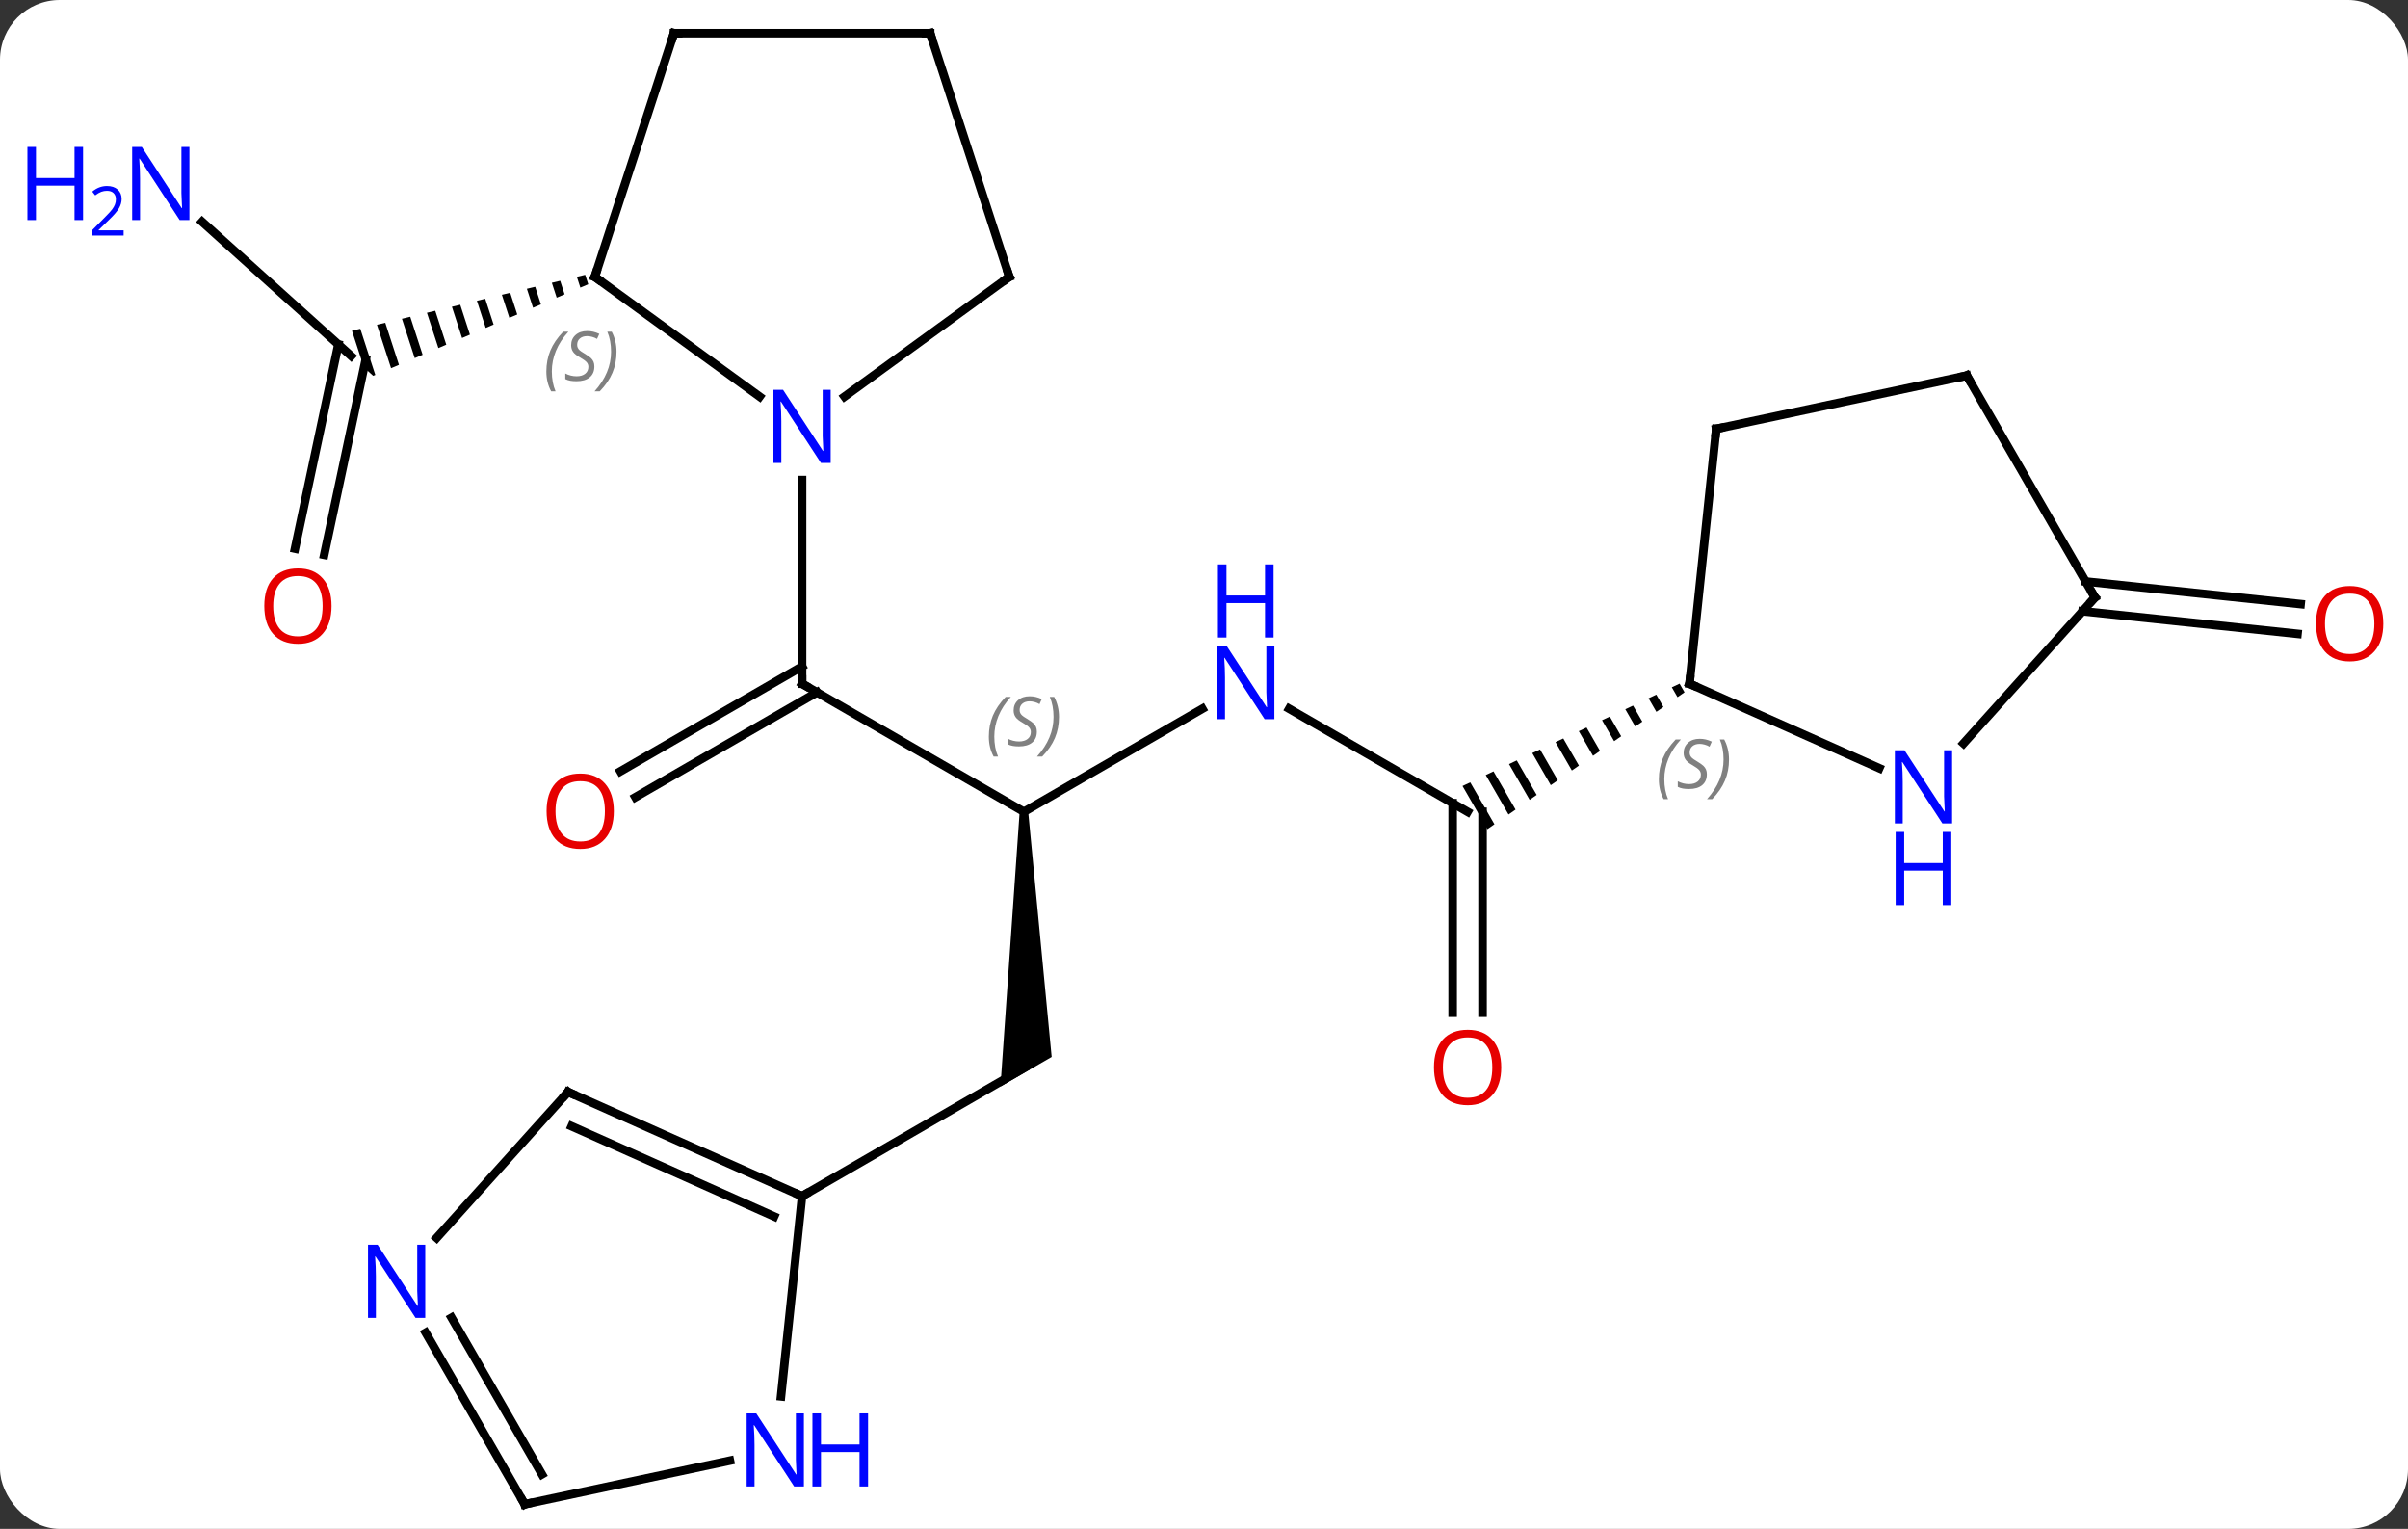 <svg width="282" viewBox="0 0 282 179" style="fill-opacity:1; color-rendering:auto; color-interpolation:auto; text-rendering:auto; stroke:black; stroke-linecap:square; stroke-miterlimit:10; shape-rendering:auto; stroke-opacity:1; fill:black; stroke-dasharray:none; font-weight:normal; stroke-width:1; font-family:'Open Sans'; font-style:normal; stroke-linejoin:miter; font-size:12; stroke-dashoffset:0; image-rendering:auto;" height="179" class="cas-substance-image" xmlns:xlink="http://www.w3.org/1999/xlink" xmlns="http://www.w3.org/2000/svg"><rect x="0" y="0" width="282" height="179" fill="#333333" stroke="none"/><svg class="cas-substance-single-component"><rect y="0" x="0" width="282" stroke="none" ry="7" rx="7" height="179" fill="white" class="cas-substance-group"/><svg y="0" x="0" width="282" viewBox="0 0 282 179" style="fill:black;" height="179" class="cas-substance-single-component-image"><svg><g><g transform="translate(147,90)" style="text-rendering:geometricPrecision; color-rendering:optimizeQuality; color-interpolation:linearRGB; stroke-linecap:butt; image-rendering:optimizeQuality;"><line y2="5.046" y1="-9.954" x2="-27.09" x1="-53.07" style="fill:none;"/><line y2="0.305" y1="-11.975" x2="-74.34" x1="-53.07" style="fill:none;"/><line y2="3.336" y1="-8.944" x2="-72.59" x1="-51.32" style="fill:none;"/><line y2="-33.798" y1="-9.954" x2="-53.07" x1="-53.07" style="fill:none;"/><path style="stroke:none;" d="M-27.59 5.046 L-26.59 5.046 L-23.84 33.747 L-29.84 37.211 Z"/><line y2="-7.019" y1="5.046" x2="-6.194" x1="-27.09" style="fill:none;"/><line y2="50.046" y1="35.046" x2="-53.07" x1="-27.09" style="fill:none;"/><line y2="5.046" y1="-7.019" x2="24.87" x1="3.974" style="fill:none;"/><line y2="28.569" y1="4.036" x2="23.12" x1="23.12" style="fill:none;"/><line y2="28.569" y1="5.046" x2="26.62" x1="26.62" style="fill:none;"/><path style="stroke:none;" d="M49.694 -9.959 L48.786 -9.531 L49.453 -8.376 L50.277 -8.948 L49.694 -9.959 ZM46.971 -8.675 L46.063 -8.247 L46.979 -6.659 L47.803 -7.231 L46.971 -8.675 ZM44.247 -7.391 L43.339 -6.963 L44.505 -4.942 L45.33 -5.514 L44.247 -7.391 ZM41.523 -6.108 L40.615 -5.68 L42.031 -3.225 L42.856 -3.797 L41.523 -6.108 ZM38.799 -4.824 L37.892 -4.396 L39.557 -1.508 L40.382 -2.08 L38.799 -4.824 ZM36.076 -3.54 L35.168 -3.112 L35.168 -3.112 L37.083 0.209 L37.908 -0.363 L36.076 -3.54 ZM33.352 -2.257 L32.444 -1.829 L34.609 1.926 L35.434 1.354 L33.352 -2.257 ZM30.628 -0.973 L29.72 -0.545 L32.135 3.643 L32.135 3.643 L32.96 3.071 L30.628 -0.973 ZM27.904 0.311 L26.997 0.739 L26.997 0.739 L29.661 5.36 L29.661 5.36 L30.486 4.787 L27.904 0.311 ZM25.181 1.595 L24.273 2.022 L24.273 2.022 L27.187 7.077 L28.012 6.505 L25.181 1.595 Z"/><line y2="-64.035" y1="-48.318" x2="-123.331" x1="-105.873" style="fill:none;"/><line y2="-25.769" y1="-49.67" x2="-112.455" x1="-107.375" style="fill:none;"/><line y2="-25.041" y1="-47.954" x2="-109.031" x1="-104.161" style="fill:none;"/><path style="stroke:none;" d="M-78.472 -57.83 L-79.448 -57.596 L-79.035 -56.327 L-79.035 -56.327 L-78.111 -56.72 L-78.111 -56.72 L-78.472 -57.83 ZM-81.398 -57.127 L-82.373 -56.893 L-81.806 -55.148 L-80.882 -55.541 L-81.398 -57.127 ZM-84.324 -56.425 L-85.299 -56.191 L-85.299 -56.191 L-84.576 -53.968 L-83.653 -54.361 L-84.324 -56.425 ZM-87.25 -55.723 L-88.225 -55.489 L-88.225 -55.489 L-87.347 -52.789 L-86.424 -53.182 L-86.424 -53.182 L-87.25 -55.723 ZM-90.176 -55.021 L-91.151 -54.787 L-91.151 -54.787 L-90.118 -51.61 L-89.194 -52.003 L-89.194 -52.003 L-90.176 -55.021 ZM-93.102 -54.319 L-94.077 -54.084 L-92.889 -50.43 L-92.889 -50.43 L-91.965 -50.824 L-91.965 -50.824 L-93.102 -54.319 ZM-96.028 -53.616 L-97.003 -53.382 L-97.003 -53.382 L-95.66 -49.251 L-94.736 -49.644 L-96.028 -53.616 ZM-98.954 -52.914 L-99.929 -52.68 L-99.929 -52.68 L-98.43 -48.072 L-98.43 -48.072 L-97.507 -48.465 L-97.507 -48.465 L-98.954 -52.914 ZM-101.88 -52.212 L-102.855 -51.978 L-102.855 -51.978 L-101.201 -46.893 L-101.201 -46.893 L-100.278 -47.286 L-101.88 -52.212 ZM-104.806 -51.51 L-105.781 -51.276 L-105.781 -51.276 L-104.383 -46.977 L-104.383 -46.977 L-103.298 -46 L-103.049 -46.106 L-104.806 -51.51 Z"/><line y2="-21.919" y1="-19.274" x2="97.249" x1="122.425" style="fill:none;"/><line y2="-18.439" y1="-15.793" x2="96.883" x1="122.06" style="fill:none;"/><line y2="-57.588" y1="-43.564" x2="-77.343" x1="-58.04" style="fill:none;"/><line y2="-57.588" y1="-43.565" x2="-28.8" x1="-48.1" style="fill:none;"/><line y2="-86.118" y1="-57.588" x2="-68.07" x1="-77.343" style="fill:none;"/><line y2="-86.118" y1="-57.588" x2="-38.07" x1="-28.8" style="fill:none;"/><line y2="-86.118" y1="-86.118" x2="-38.07" x1="-68.07" style="fill:none;"/><line y2="37.845" y1="50.046" x2="-80.478" x1="-53.07" style="fill:none;"/><line y2="41.864" y1="52.422" x2="-80.055" x1="-56.34" style="fill:none;"/><line y2="73.486" y1="50.046" x2="-55.535" x1="-53.07" style="fill:none;"/><line y2="54.929" y1="37.845" x2="-95.861" x1="-80.478" style="fill:none;"/><line y2="86.118" y1="81.009" x2="-85.551" x1="-61.516" style="fill:none;"/><line y2="86.118" y1="66.026" x2="-85.551" x1="-97.151" style="fill:none;"/><line y2="82.618" y1="64.276" x2="-83.53" x1="-94.12" style="fill:none;"/><line y2="-39.789" y1="-9.954" x2="53.988" x1="50.853" style="fill:none;"/><line y2="-0.059" y1="-9.954" x2="73.079" x1="50.853" style="fill:none;"/><line y2="-46.026" y1="-39.789" x2="83.331" x1="53.988" style="fill:none;"/><line y2="-20.046" y1="-2.962" x2="98.331" x1="82.948" style="fill:none;"/><line y2="-20.046" y1="-46.026" x2="98.331" x1="83.331" style="fill:none;"/><path style="fill:none; stroke-miterlimit:5;" d="M-52.637 -9.704 L-53.07 -9.954 L-53.07 -10.454"/></g><g transform="translate(147,90)" style="stroke-linecap:butt; font-size:8.4px; fill:gray; text-rendering:geometricPrecision; image-rendering:optimizeQuality; color-rendering:optimizeQuality; font-family:'Open Sans'; font-style:italic; stroke:gray; color-interpolation:linearRGB; stroke-miterlimit:5;"><path style="stroke:none;" d="M-31.198 -3.751 Q-31.198 -5.079 -30.73 -6.204 Q-30.261 -7.329 -29.23 -8.407 L-28.62 -8.407 Q-29.589 -7.345 -30.073 -6.173 Q-30.558 -5.001 -30.558 -3.767 Q-30.558 -2.438 -30.12 -1.423 L-30.636 -1.423 Q-31.198 -2.454 -31.198 -3.751 ZM-25.576 -4.345 Q-25.576 -3.517 -26.123 -3.063 Q-26.67 -2.61 -27.67 -2.61 Q-28.076 -2.61 -28.389 -2.665 Q-28.701 -2.72 -28.982 -2.86 L-28.982 -3.517 Q-28.357 -3.188 -27.654 -3.188 Q-27.029 -3.188 -26.654 -3.485 Q-26.279 -3.782 -26.279 -4.298 Q-26.279 -4.61 -26.482 -4.837 Q-26.685 -5.063 -27.248 -5.391 Q-27.842 -5.72 -28.068 -6.048 Q-28.295 -6.376 -28.295 -6.829 Q-28.295 -7.563 -27.779 -8.024 Q-27.264 -8.485 -26.42 -8.485 Q-26.045 -8.485 -25.709 -8.407 Q-25.373 -8.329 -24.998 -8.157 L-25.264 -7.563 Q-25.514 -7.72 -25.834 -7.806 Q-26.154 -7.891 -26.42 -7.891 Q-26.951 -7.891 -27.271 -7.618 Q-27.592 -7.345 -27.592 -6.876 Q-27.592 -6.673 -27.521 -6.524 Q-27.451 -6.376 -27.31 -6.243 Q-27.17 -6.11 -26.748 -5.86 Q-26.185 -5.516 -25.982 -5.321 Q-25.779 -5.126 -25.677 -4.891 Q-25.576 -4.657 -25.576 -4.345 ZM-22.982 -6.063 Q-22.982 -4.735 -23.458 -3.602 Q-23.935 -2.47 -24.95 -1.423 L-25.56 -1.423 Q-23.622 -3.579 -23.622 -6.063 Q-23.622 -7.391 -24.06 -8.407 L-23.544 -8.407 Q-22.982 -7.345 -22.982 -6.063 Z"/></g><g transform="translate(147,90)" style="stroke-linecap:butt; fill:rgb(230,0,0); text-rendering:geometricPrecision; color-rendering:optimizeQuality; image-rendering:optimizeQuality; font-family:'Open Sans'; stroke:rgb(230,0,0); color-interpolation:linearRGB; stroke-miterlimit:5;"><path style="stroke:none;" d="M-75.115 4.976 Q-75.115 7.038 -76.155 8.218 Q-77.194 9.398 -79.037 9.398 Q-80.928 9.398 -81.959 8.233 Q-82.99 7.069 -82.99 4.96 Q-82.99 2.866 -81.959 1.718 Q-80.928 0.569 -79.037 0.569 Q-77.178 0.569 -76.147 1.741 Q-75.115 2.913 -75.115 4.976 ZM-81.944 4.976 Q-81.944 6.71 -81.201 7.616 Q-80.459 8.523 -79.037 8.523 Q-77.615 8.523 -76.889 7.624 Q-76.162 6.726 -76.162 4.976 Q-76.162 3.241 -76.889 2.351 Q-77.615 1.46 -79.037 1.46 Q-80.459 1.46 -81.201 2.358 Q-81.944 3.257 -81.944 4.976 Z"/><path style="fill:rgb(0,5,255); stroke:none;" d="M2.242 -5.798 L1.101 -5.798 L-3.587 -12.985 L-3.633 -12.985 Q-3.54 -11.72 -3.54 -10.673 L-3.54 -5.798 L-4.462 -5.798 L-4.462 -14.36 L-3.337 -14.36 L1.335 -7.204 L1.382 -7.204 Q1.382 -7.36 1.335 -8.22 Q1.288 -9.079 1.304 -9.454 L1.304 -14.36 L2.242 -14.36 L2.242 -5.798 Z"/><path style="fill:rgb(0,5,255); stroke:none;" d="M2.148 -15.36 L1.148 -15.36 L1.148 -19.392 L-3.368 -19.392 L-3.368 -15.36 L-4.368 -15.36 L-4.368 -23.923 L-3.368 -23.923 L-3.368 -20.282 L1.148 -20.282 L1.148 -23.923 L2.148 -23.923 L2.148 -15.36 Z"/><path style="stroke:none;" d="M28.808 34.976 Q28.808 37.038 27.768 38.218 Q26.729 39.398 24.886 39.398 Q22.995 39.398 21.964 38.233 Q20.933 37.069 20.933 34.96 Q20.933 32.866 21.964 31.718 Q22.995 30.569 24.886 30.569 Q26.745 30.569 27.776 31.741 Q28.808 32.913 28.808 34.976 ZM21.979 34.976 Q21.979 36.71 22.722 37.616 Q23.464 38.523 24.886 38.523 Q26.308 38.523 27.034 37.624 Q27.761 36.726 27.761 34.976 Q27.761 33.241 27.034 32.351 Q26.308 31.46 24.886 31.46 Q23.464 31.46 22.722 32.358 Q21.979 33.257 21.979 34.976 Z"/><path style="fill:rgb(0,5,255); stroke:none;" d="M-124.817 -64.235 L-125.958 -64.235 L-130.646 -71.422 L-130.692 -71.422 Q-130.599 -70.157 -130.599 -69.11 L-130.599 -64.235 L-131.521 -64.235 L-131.521 -72.797 L-130.396 -72.797 L-125.724 -65.641 L-125.677 -65.641 Q-125.677 -65.797 -125.724 -66.657 Q-125.771 -67.516 -125.755 -67.891 L-125.755 -72.797 L-124.817 -72.797 L-124.817 -64.235 Z"/><path style="fill:rgb(0,5,255); stroke:none;" d="M-137.271 -64.235 L-138.271 -64.235 L-138.271 -68.266 L-142.786 -68.266 L-142.786 -64.235 L-143.786 -64.235 L-143.786 -72.797 L-142.786 -72.797 L-142.786 -69.157 L-138.271 -69.157 L-138.271 -72.797 L-137.271 -72.797 L-137.271 -64.235 Z"/><path style="fill:rgb(0,5,255); stroke:none;" d="M-132.521 -62.425 L-136.271 -62.425 L-136.271 -62.988 L-134.771 -64.504 Q-134.083 -65.191 -133.864 -65.488 Q-133.646 -65.785 -133.536 -66.066 Q-133.427 -66.347 -133.427 -66.675 Q-133.427 -67.129 -133.7 -67.394 Q-133.974 -67.66 -134.474 -67.66 Q-134.817 -67.66 -135.138 -67.543 Q-135.458 -67.425 -135.849 -67.129 L-136.192 -67.566 Q-135.411 -68.222 -134.474 -68.222 Q-133.677 -68.222 -133.216 -67.808 Q-132.755 -67.394 -132.755 -66.707 Q-132.755 -66.16 -133.06 -65.629 Q-133.364 -65.097 -134.208 -64.285 L-135.458 -63.066 L-135.458 -63.035 L-132.521 -63.035 L-132.521 -62.425 Z"/><path style="stroke:none;" d="M-108.172 -19.042 Q-108.172 -16.98 -109.212 -15.8 Q-110.251 -14.62 -112.094 -14.62 Q-113.985 -14.62 -115.016 -15.784 Q-116.047 -16.949 -116.047 -19.058 Q-116.047 -21.152 -115.016 -22.3 Q-113.985 -23.449 -112.094 -23.449 Q-110.235 -23.449 -109.204 -22.277 Q-108.172 -21.105 -108.172 -19.042 ZM-115.001 -19.042 Q-115.001 -17.308 -114.258 -16.402 Q-113.516 -15.495 -112.094 -15.495 Q-110.672 -15.495 -109.946 -16.394 Q-109.219 -17.292 -109.219 -19.042 Q-109.219 -20.777 -109.946 -21.667 Q-110.672 -22.558 -112.094 -22.558 Q-113.516 -22.558 -114.258 -21.66 Q-115.001 -20.761 -115.001 -19.042 Z"/><path style="stroke:none;" d="M132.107 -16.981 Q132.107 -14.919 131.067 -13.739 Q130.028 -12.559 128.185 -12.559 Q126.294 -12.559 125.263 -13.723 Q124.231 -14.888 124.231 -16.997 Q124.231 -19.091 125.263 -20.239 Q126.294 -21.388 128.185 -21.388 Q130.044 -21.388 131.075 -20.216 Q132.107 -19.044 132.107 -16.981 ZM125.278 -16.981 Q125.278 -15.247 126.021 -14.341 Q126.763 -13.434 128.185 -13.434 Q129.607 -13.434 130.333 -14.333 Q131.06 -15.231 131.06 -16.981 Q131.06 -18.716 130.333 -19.606 Q129.607 -20.497 128.185 -20.497 Q126.763 -20.497 126.021 -19.599 Q125.278 -18.7 125.278 -16.981 Z"/><path style="fill:rgb(0,5,255); stroke:none;" d="M-49.718 -35.798 L-50.859 -35.798 L-55.547 -42.985 L-55.593 -42.985 Q-55.5 -41.72 -55.5 -40.673 L-55.5 -35.798 L-56.422 -35.798 L-56.422 -44.36 L-55.297 -44.36 L-50.625 -37.204 L-50.578 -37.204 Q-50.578 -37.36 -50.625 -38.22 Q-50.672 -39.079 -50.656 -39.454 L-50.656 -44.36 L-49.718 -44.36 L-49.718 -35.798 Z"/><path style="fill:none; stroke:black;" d="M-76.939 -57.294 L-77.343 -57.588 L-77.188 -58.063"/></g><g transform="translate(147,90)" style="stroke-linecap:butt; font-size:8.4px; fill:gray; text-rendering:geometricPrecision; image-rendering:optimizeQuality; color-rendering:optimizeQuality; font-family:'Open Sans'; font-style:italic; stroke:gray; color-interpolation:linearRGB; stroke-miterlimit:5;"><path style="stroke:none;" d="M-83.016 -46.508 Q-83.016 -47.836 -82.547 -48.961 Q-82.078 -50.086 -81.047 -51.164 L-80.438 -51.164 Q-81.406 -50.102 -81.891 -48.93 Q-82.375 -47.758 -82.375 -46.524 Q-82.375 -45.196 -81.938 -44.18 L-82.453 -44.18 Q-83.016 -45.211 -83.016 -46.508 ZM-77.393 -47.102 Q-77.393 -46.274 -77.94 -45.821 Q-78.487 -45.367 -79.487 -45.367 Q-79.893 -45.367 -80.206 -45.422 Q-80.518 -45.477 -80.799 -45.617 L-80.799 -46.274 Q-80.174 -45.946 -79.471 -45.946 Q-78.846 -45.946 -78.471 -46.242 Q-78.096 -46.539 -78.096 -47.055 Q-78.096 -47.367 -78.299 -47.594 Q-78.502 -47.821 -79.065 -48.149 Q-79.659 -48.477 -79.885 -48.805 Q-80.112 -49.133 -80.112 -49.586 Q-80.112 -50.321 -79.596 -50.781 Q-79.081 -51.242 -78.237 -51.242 Q-77.862 -51.242 -77.526 -51.164 Q-77.19 -51.086 -76.815 -50.914 L-77.081 -50.321 Q-77.331 -50.477 -77.651 -50.563 Q-77.971 -50.649 -78.237 -50.649 Q-78.768 -50.649 -79.088 -50.375 Q-79.409 -50.102 -79.409 -49.633 Q-79.409 -49.43 -79.338 -49.281 Q-79.268 -49.133 -79.127 -49 Q-78.987 -48.867 -78.565 -48.617 Q-78.002 -48.274 -77.799 -48.078 Q-77.596 -47.883 -77.495 -47.649 Q-77.393 -47.414 -77.393 -47.102 ZM-74.799 -48.821 Q-74.799 -47.492 -75.275 -46.359 Q-75.752 -45.227 -76.767 -44.18 L-77.377 -44.18 Q-75.439 -46.336 -75.439 -48.821 Q-75.439 -50.149 -75.877 -51.164 L-75.361 -51.164 Q-74.799 -50.102 -74.799 -48.821 Z"/><path style="fill:none; stroke:black;" d="M-29.204 -57.294 L-28.8 -57.588 L-28.954 -58.063"/><path style="fill:none; stroke:black;" d="M-68.225 -85.642 L-68.07 -86.118 L-67.57 -86.118"/><path style="fill:none; stroke:black;" d="M-37.916 -85.642 L-38.07 -86.118 L-38.57 -86.118"/><path style="fill:none; stroke:black;" d="M-53.527 49.843 L-53.07 50.046 L-52.637 49.796"/><path style="fill:none; stroke:black;" d="M-80.021 38.048 L-80.478 37.845 L-80.813 38.217"/></g><g transform="translate(147,90)" style="stroke-linecap:butt; fill:rgb(0,5,255); text-rendering:geometricPrecision; color-rendering:optimizeQuality; image-rendering:optimizeQuality; font-family:'Open Sans'; stroke:rgb(0,5,255); color-interpolation:linearRGB; stroke-miterlimit:5;"><path style="stroke:none;" d="M-52.856 84.037 L-53.997 84.037 L-58.685 76.85 L-58.731 76.85 Q-58.638 78.115 -58.638 79.162 L-58.638 84.037 L-59.56 84.037 L-59.56 75.475 L-58.435 75.475 L-53.763 82.631 L-53.716 82.631 Q-53.716 82.475 -53.763 81.615 Q-53.81 80.756 -53.794 80.381 L-53.794 75.475 L-52.856 75.475 L-52.856 84.037 Z"/><path style="stroke:none;" d="M-45.341 84.037 L-46.341 84.037 L-46.341 80.006 L-50.856 80.006 L-50.856 84.037 L-51.856 84.037 L-51.856 75.475 L-50.856 75.475 L-50.856 79.115 L-46.341 79.115 L-46.341 75.475 L-45.341 75.475 L-45.341 84.037 Z"/><path style="stroke:none;" d="M-97.199 64.294 L-98.34 64.294 L-103.028 57.107 L-103.074 57.107 Q-102.981 58.372 -102.981 59.419 L-102.981 64.294 L-103.903 64.294 L-103.903 55.732 L-102.778 55.732 L-98.106 62.888 L-98.059 62.888 Q-98.059 62.732 -98.106 61.872 Q-98.153 61.013 -98.137 60.638 L-98.137 55.732 L-97.199 55.732 L-97.199 64.294 Z"/><path style="fill:none; stroke:black;" d="M-85.062 86.014 L-85.551 86.118 L-85.801 85.685"/><path style="fill:none; stroke:black;" d="M50.905 -10.451 L50.853 -9.954 L51.31 -9.751"/></g><g transform="translate(147,90)" style="stroke-linecap:butt; font-size:8.4px; fill:gray; text-rendering:geometricPrecision; image-rendering:optimizeQuality; color-rendering:optimizeQuality; font-family:'Open Sans'; font-style:italic; stroke:gray; color-interpolation:linearRGB; stroke-miterlimit:5;"><path style="stroke:none;" d="M47.268 1.235 Q47.268 -0.093 47.736 -1.218 Q48.205 -2.343 49.236 -3.421 L49.846 -3.421 Q48.877 -2.358 48.393 -1.186 Q47.908 -0.015 47.908 1.22 Q47.908 2.548 48.346 3.564 L47.83 3.564 Q47.268 2.532 47.268 1.235 ZM52.89 0.642 Q52.89 1.47 52.343 1.923 Q51.797 2.376 50.797 2.376 Q50.39 2.376 50.078 2.321 Q49.765 2.267 49.484 2.126 L49.484 1.47 Q50.109 1.798 50.812 1.798 Q51.437 1.798 51.812 1.501 Q52.187 1.204 52.187 0.689 Q52.187 0.376 51.984 0.149 Q51.781 -0.077 51.218 -0.405 Q50.625 -0.733 50.398 -1.061 Q50.172 -1.39 50.172 -1.843 Q50.172 -2.577 50.687 -3.038 Q51.203 -3.499 52.047 -3.499 Q52.422 -3.499 52.758 -3.421 Q53.093 -3.343 53.468 -3.171 L53.203 -2.577 Q52.953 -2.733 52.633 -2.819 Q52.312 -2.905 52.047 -2.905 Q51.515 -2.905 51.195 -2.632 Q50.875 -2.358 50.875 -1.89 Q50.875 -1.686 50.945 -1.538 Q51.015 -1.39 51.156 -1.257 Q51.297 -1.124 51.718 -0.874 Q52.281 -0.53 52.484 -0.335 Q52.687 -0.14 52.789 0.095 Q52.89 0.329 52.89 0.642 ZM55.485 -1.077 Q55.485 0.251 55.008 1.384 Q54.532 2.517 53.516 3.564 L52.907 3.564 Q54.844 1.407 54.844 -1.077 Q54.844 -2.405 54.407 -3.421 L54.922 -3.421 Q55.485 -2.358 55.485 -1.077 Z"/><path style="fill:none; stroke:black;" d="M53.936 -39.292 L53.988 -39.789 L54.477 -39.893"/></g><g transform="translate(147,90)" style="stroke-linecap:butt; fill:rgb(0,5,255); text-rendering:geometricPrecision; color-rendering:optimizeQuality; image-rendering:optimizeQuality; font-family:'Open Sans'; stroke:rgb(0,5,255); color-interpolation:linearRGB; stroke-miterlimit:5;"><path style="stroke:none;" d="M81.61 6.403 L80.469 6.403 L75.781 -0.784 L75.735 -0.784 Q75.828 0.481 75.828 1.528 L75.828 6.403 L74.906 6.403 L74.906 -2.159 L76.031 -2.159 L80.703 4.997 L80.75 4.997 Q80.75 4.841 80.703 3.981 Q80.656 3.122 80.672 2.747 L80.672 -2.159 L81.61 -2.159 L81.61 6.403 Z"/><path style="stroke:none;" d="M81.516 15.966 L80.516 15.966 L80.516 11.934 L76 11.934 L76 15.966 L75 15.966 L75 7.403 L76 7.403 L76 11.044 L80.516 11.044 L80.516 7.403 L81.516 7.403 L81.516 15.966 Z"/><path style="fill:none; stroke:black;" d="M82.842 -45.922 L83.331 -46.026 L83.581 -45.593"/><path style="fill:none; stroke:black;" d="M97.996 -19.674 L98.331 -20.046 L98.081 -20.479"/></g></g></svg></svg></svg></svg>